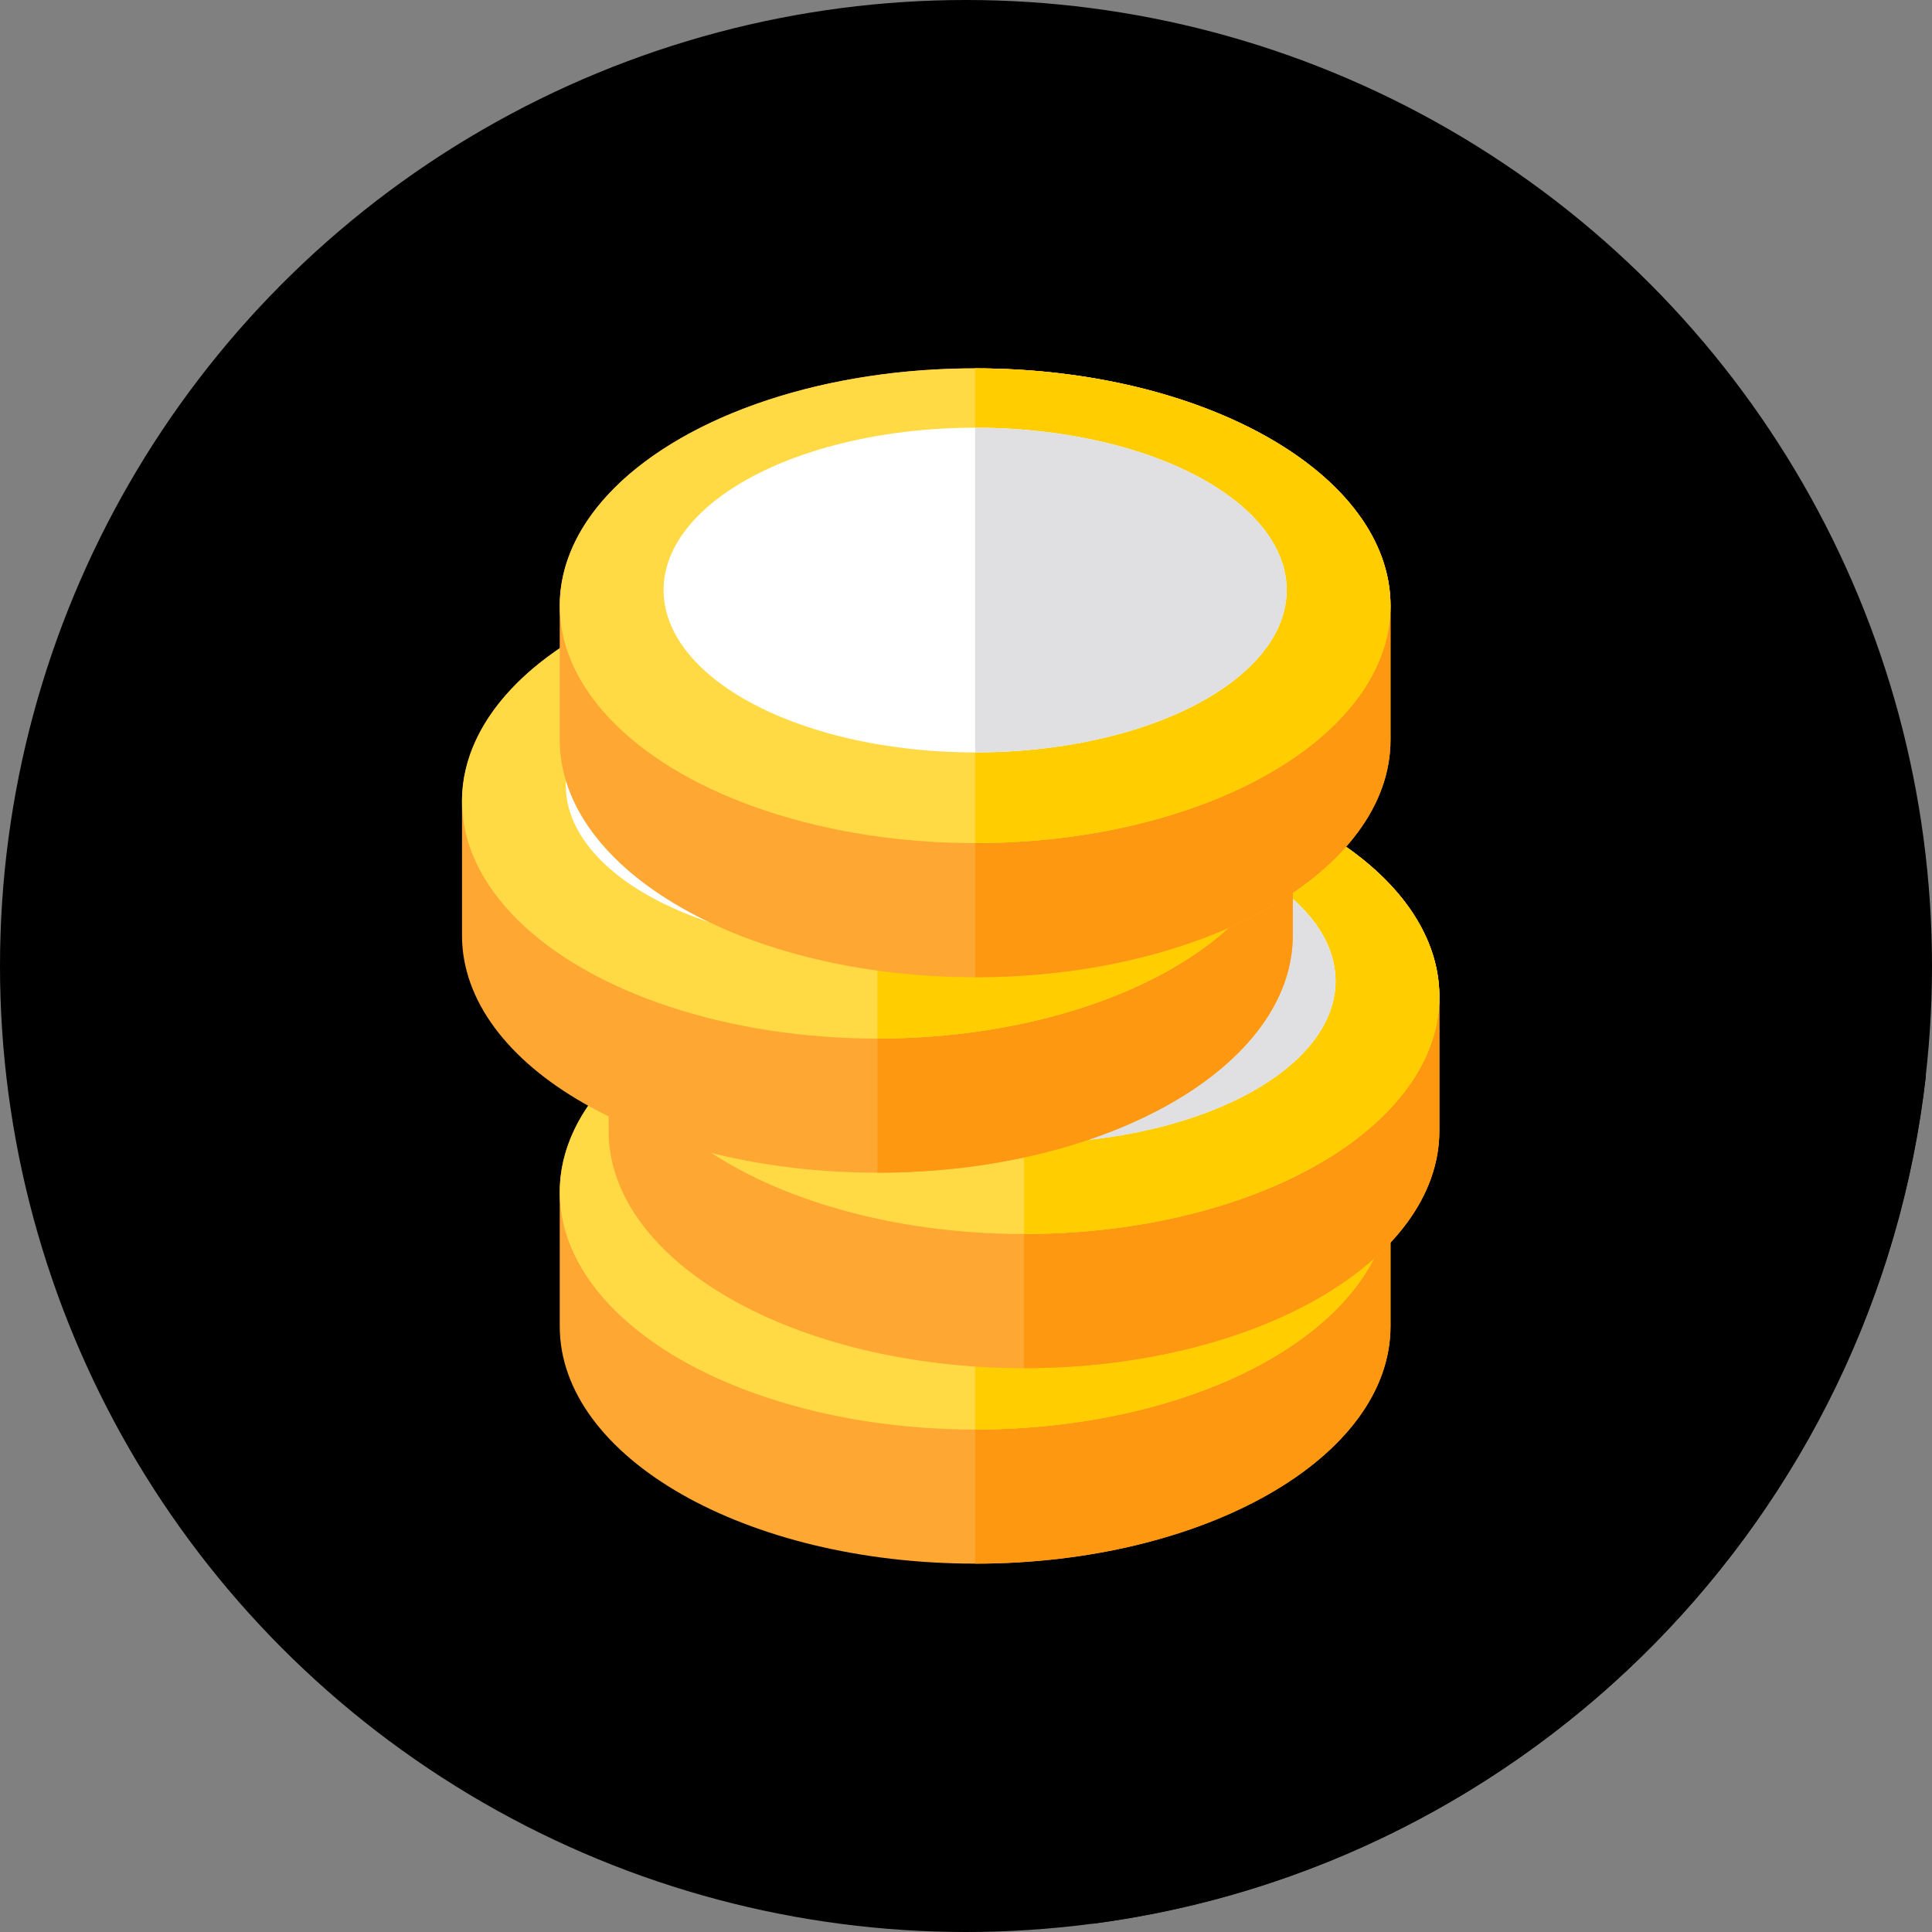 <?xml version="1.0" encoding="iso-8859-1"?>
<!-- Generator: Adobe Illustrator 19.0.0, SVG Export Plug-In . SVG Version: 6.00 Build 0)  -->
<svg version="1.1" id="Capa_1" xmlns="http://www.w3.org/2000/svg" xmlns:xlink="http://www.w3.org/1999/xlink" x="0px" y="0px"
	 viewBox="0 0 512 512" style="enable-background:new 0 0 512 512;" xml:space="preserve">
<rect x="0" y="0" width="512" height="512" fill="#808080" stroke="none"/>
<circle style="fill:#000;" cx="256" cy="256" r="256"/>
<path style="fill:#000;" d="M510.385,285.134l-156.41-156.41l-0.494,0.027c-9.253-9.016-22.318-16.6-37.937-22.024
	c-0.757-0.263-1.519-0.52-2.287-0.772c-6.915-2.273-14.303-4.127-22.058-5.506c-0.861-0.154-1.727-0.301-2.599-0.442
	c-0.87-0.141-1.746-0.277-2.626-0.406c-2.638-0.388-5.314-0.721-8.025-0.998c-0.904-0.092-1.811-0.178-2.721-0.257
	c-2.734-0.238-5.5-0.42-8.294-0.541c-0.932-0.04-1.867-0.075-2.805-0.101c-1.877-0.055-3.765-0.081-5.664-0.081
	c-7.6,0-15.019,0.44-22.185,1.278c-1.792,0.209-3.567,0.444-5.326,0.702c-0.879,0.129-1.754,0.265-2.626,0.406
	c-1.741,0.283-3.465,0.589-5.17,0.919c-2.558,0.494-5.073,1.042-7.542,1.638c-5.762,1.392-11.273,3.058-16.484,4.966
	c-1.489,0.545-2.953,1.111-4.392,1.695c-7.194,2.923-13.746,6.328-19.513,10.132c-0.577,0.381-1.145,0.765-1.706,1.153
	c-11.778,8.155-20.028,18.035-23.418,28.878c-0.161,0.516-0.312,1.035-0.451,1.555c-0.696,2.603-1.113,5.258-1.232,7.956
	c-0.023,0.54-0.036,1.081-0.036,1.624v11.274c-13.886,9.409-23.037,21.172-25.333,34.098c-0.376,2.115-0.568,4.261-0.568,6.431
	v35.545c0,17.713,12.818,33.714,33.437,45.146c-2.578,3.764-4.542,7.703-5.817,11.779c-0.161,0.516-0.312,1.035-0.451,1.555
	c-0.696,2.603-1.113,5.258-1.232,7.956c-0.023,0.54-0.036,1.081-0.036,1.624v35.545c0,11.258,5.181,21.825,14.249,30.967
	l-0.08,0.444L289.49,509.827C405.555,494.681,497.166,401.795,510.385,285.134z"/>
<path style="fill:#FFA733;" d="M258.418,253.028c-60.796,0-110.081,28.163-110.081,62.904v35.545
	c0,34.74,49.284,62.904,110.081,62.904s110.081-28.163,110.081-62.904v-35.545C368.499,281.191,319.213,253.028,258.418,253.028z"/>
<path style="fill:#FF9811;" d="M258.418,253.028v161.351c60.796,0,110.081-28.163,110.081-62.904v-35.545
	C368.499,281.191,319.213,253.028,258.418,253.028z"/>
<ellipse style="fill:#FFDA44;" cx="258.415" cy="315.937" rx="110.08" ry="62.909"/>
<path style="fill:#FFCD00;" d="M258.418,253.028v125.807c60.796,0,110.081-28.162,110.081-62.904S319.213,253.028,258.418,253.028z"
	/>
<ellipse style="fill:#FFFFFF;" cx="258.415" cy="311.786" rx="82.566" ry="43.026"/>
<path style="fill:#E0E0E2;" d="M258.418,268.754v86.053c45.597,0,82.561-19.263,82.561-43.026
	C340.978,288.018,304.014,268.754,258.418,268.754z"/>
<path style="fill:#FFA733;" d="M271.368,201.226c-60.796,0-110.081,28.163-110.081,62.904v35.545
	c0,34.74,49.284,62.904,110.081,62.904s110.081-28.163,110.081-62.904V264.13C381.449,229.388,332.163,201.226,271.368,201.226z"/>
<path style="fill:#FF9811;" d="M271.368,201.226v161.351c60.796,0,110.081-28.163,110.081-62.904v-35.545
	C381.449,229.388,332.163,201.226,271.368,201.226z"/>
<ellipse style="fill:#FFDA44;" cx="271.371" cy="264.125" rx="110.08" ry="62.909"/>
<path style="fill:#FFCD00;" d="M271.368,201.226v125.807c60.796,0,110.081-28.162,110.081-62.904S332.164,201.226,271.368,201.226z"
	/>
<ellipse style="fill:#FFFFFF;" cx="271.371" cy="259.974" rx="82.566" ry="43.026"/>
<path style="fill:#E0E0E2;" d="M271.368,216.951v86.053c45.597,0,82.561-19.263,82.561-43.026
	C353.929,236.215,316.965,216.951,271.368,216.951z"/>
<path style="fill:#FFA733;" d="M232.516,149.423c-60.796,0-110.081,28.163-110.081,62.904v35.545
	c0,34.74,49.284,62.904,110.081,62.904s110.081-28.163,110.081-62.904v-35.545C342.597,177.586,293.311,149.423,232.516,149.423z"/>
<path style="fill:#FF9811;" d="M232.516,149.423v161.351c60.796,0,110.081-28.163,110.081-62.904v-35.545
	C342.597,177.586,293.311,149.423,232.516,149.423z"/>
<ellipse style="fill:#FFDA44;" cx="232.515" cy="212.324" rx="110.08" ry="62.909"/>
<path style="fill:#FFCD00;" d="M232.516,149.423V275.23c60.796,0,110.081-28.162,110.081-62.904S293.311,149.423,232.516,149.423z"
	/>
<ellipse style="fill:#FFFFFF;" cx="232.515" cy="208.173" rx="82.566" ry="43.026"/>
<path style="fill:#E0E0E2;" d="M232.516,165.149v86.053c45.597,0,82.561-19.263,82.561-43.026
	C315.077,184.412,278.113,165.149,232.516,165.149z"/>
<path style="fill:#FFA733;" d="M258.418,97.621c-60.796,0-110.081,28.163-110.081,62.904v35.545
	c0,34.74,49.284,62.904,110.081,62.904s110.081-28.163,110.081-62.904v-35.546C368.499,125.783,319.213,97.621,258.418,97.621z"/>
<path style="fill:#FF9811;" d="M258.418,97.621v161.351c60.796,0,110.081-28.163,110.081-62.904v-35.545
	C368.499,125.783,319.213,97.621,258.418,97.621z"/>
<ellipse style="fill:#FFDA44;" cx="258.415" cy="160.523" rx="110.08" ry="62.909"/>
<path style="fill:#FFCD00;" d="M258.418,97.621v125.807c60.796,0,110.081-28.162,110.081-62.904S319.213,97.621,258.418,97.621z"/>
<ellipse style="fill:#FFFFFF;" cx="258.415" cy="156.371" rx="82.566" ry="43.026"/>
<path style="fill:#E0E0E2;" d="M258.418,113.346v86.053c45.597,0,82.561-19.263,82.561-43.026
	C340.978,132.609,304.014,113.346,258.418,113.346z"/>
<g>
</g>
<g>
</g>
<g>
</g>
<g>
</g>
<g>
</g>
<g>
</g>
<g>
</g>
<g>
</g>
<g>
</g>
<g>
</g>
<g>
</g>
<g>
</g>
<g>
</g>
<g>
</g>
<g>
</g>
</svg>
